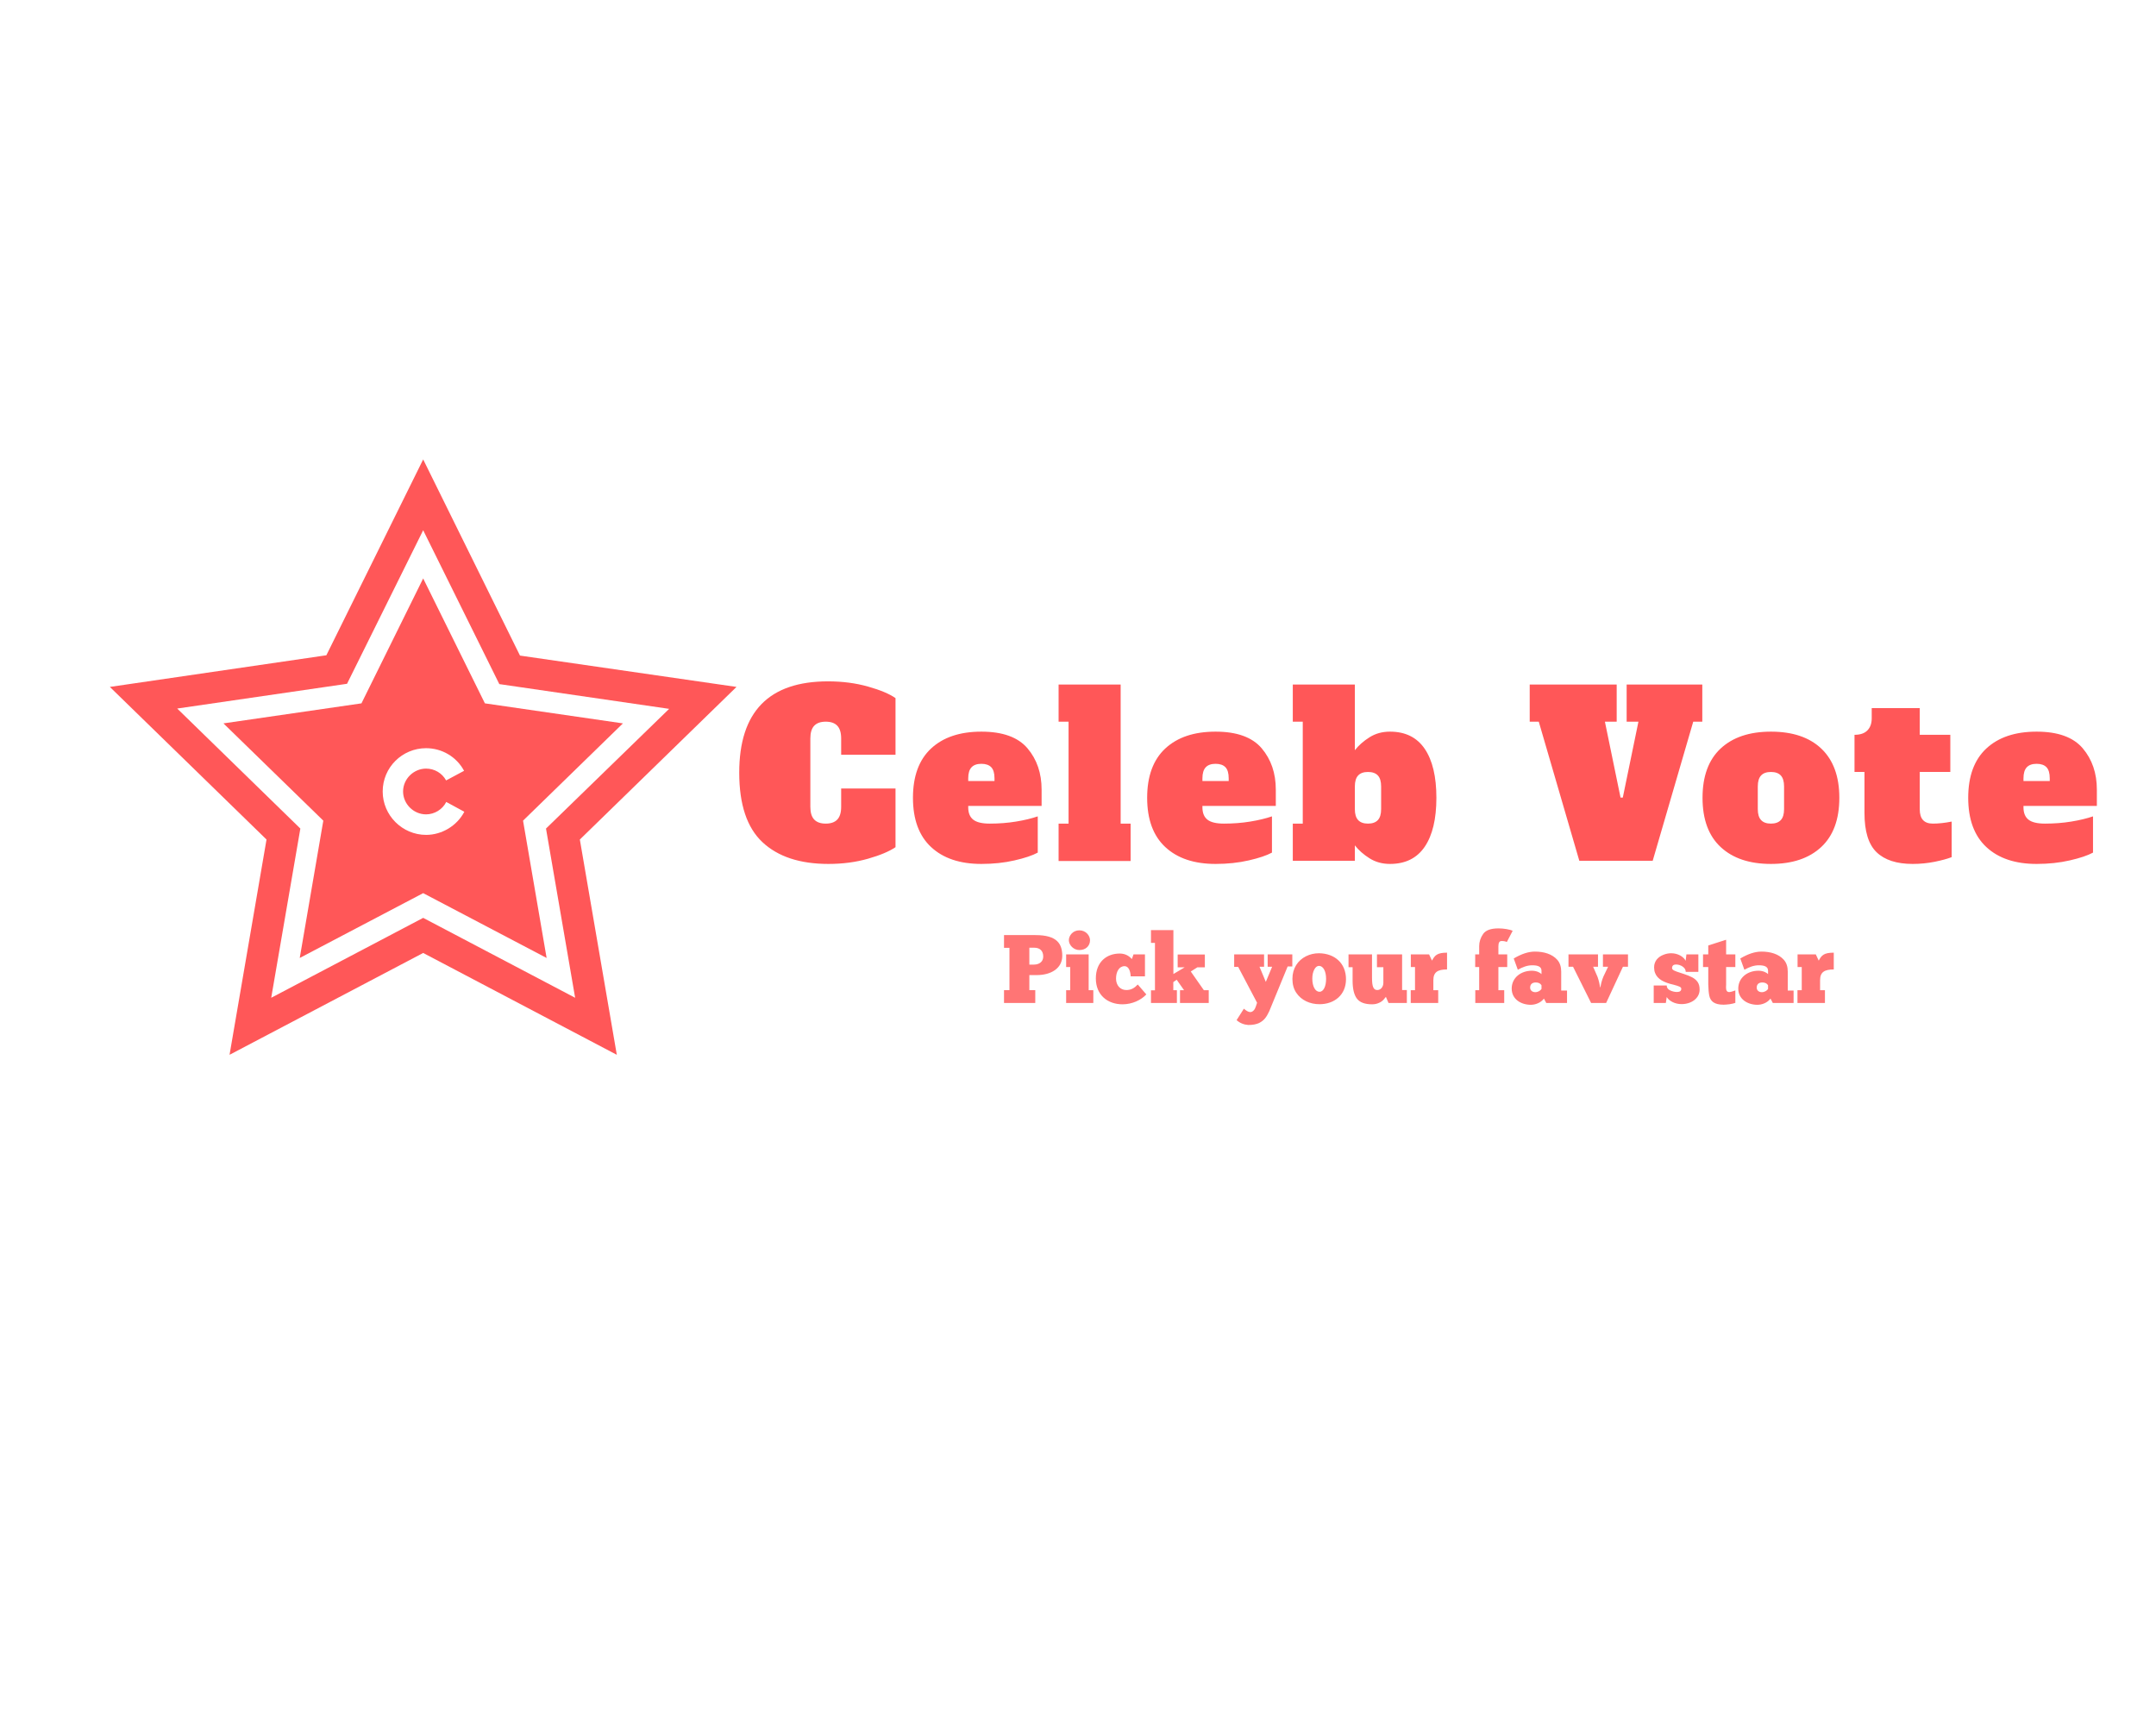 <?xml version="1.0" encoding="UTF-8" standalone="no" ?>
<!DOCTYPE svg PUBLIC "-//W3C//DTD SVG 1.1//EN" "http://www.w3.org/Graphics/SVG/1.1/DTD/svg11.dtd">
<svg xmlns="http://www.w3.org/2000/svg" xmlns:xlink="http://www.w3.org/1999/xlink" version="1.1" width="1280" height="1024" viewBox="0 0 1280 1024" xml:space="preserve">
<desc>Created with Fabric.js 5.3.0</desc>
<defs>
</defs>
<g transform="matrix(1 0 0 1 640 512)" id="background-logo"  >
<rect style="stroke: none; stroke-width: 0; stroke-dasharray: none; stroke-linecap: butt; stroke-dashoffset: 0; stroke-linejoin: miter; stroke-miterlimit: 4; fill: rgb(255,255,255); fill-rule: nonzero; opacity: 1;"  paint-order="stroke"  x="-640" y="-512" rx="0" ry="0" width="1280" height="1024" />
</g>
<g transform="matrix(1.346 0 0 1.346 251.237 449.44)" id="logo-logo"  >
<g style=""  paint-order="stroke"   >
		<g transform="matrix(1.382 0 0 1.382 0 0)"  >
<g style=""  paint-order="stroke"   >
		<g transform="matrix(1 0 0 1 0 0)"  >
<path style="stroke: none; stroke-width: 1; stroke-dasharray: none; stroke-linecap: butt; stroke-dashoffset: 0; stroke-linejoin: miter; stroke-miterlimit: 4; fill: rgb(255,87,88); fill-rule: nonzero; opacity: 1;"  paint-order="stroke"  transform=" translate(-100, -95)" d="M 200 72.6 L 130.9 62.6 L 100 0 L 69.1 62.5 L 0 72.6 L 50 121.3 L 38.2 190 L 100 157.5 L 161.8 190 L 150 121.3 L 200 72.6 z M 100 146.3 L 51.5 171.8 L 60.8 117.8 L 21.5 79.5 L 75.7 71.6 L 100 22.6 L 124.3 71.7 L 178.5 79.6 L 139.2 117.8 L 148.5 171.8 L 100 146.3 z" stroke-linecap="round" />
</g>
</g>
</g>
		<g transform="matrix(0.881 0 0 0.881 0 4.886)"  >
<g style=""  paint-order="stroke"   >
		<g transform="matrix(1 0 0 1 0 0)"  >
<polygon style="stroke: none; stroke-width: 1; stroke-dasharray: none; stroke-linecap: butt; stroke-dashoffset: 0; stroke-linejoin: miter; stroke-miterlimit: 4; fill: rgb(255,87,88); fill-rule: nonzero; opacity: 1;"  paint-order="stroke"  points="100,-22.43 30.9,-32.46 0,-95 -30.9,-32.46 -100,-22.43 -50,26.26 -61.8,95 0,62.55 61.8,95 50,26.26 100,-22.43 " />
</g>
</g>
</g>
</g>
</g>
<g transform="matrix(1.921 0 0 1.921 841.883 458.659)" id="text-logo"  >
<g style=""  paint-order="stroke"   >
		<g transform="matrix(1 0 0 1 0 0)" id="text-logo-path-0"  >
<path style="stroke: none; stroke-width: 0; stroke-dasharray: none; stroke-linecap: butt; stroke-dashoffset: 0; stroke-linejoin: miter; stroke-miterlimit: 4; fill: rgb(255,87,88); fill-rule: nonzero; opacity: 1;"  paint-order="stroke"  transform=" translate(-210.77, 27.23)" d="M 28.56 0.98 Q 15.33 0.98 8.16 -5.74 Q 0.98 -12.46 0.98 -27.23 L 0.98 -27.23 Q 0.98 -55.44 28.42 -55.44 L 28.42 -55.44 Q 35.07 -55.44 40.78 -53.83 Q 46.48 -52.22 49.28 -50.26 L 49.28 -50.26 L 49.28 -32.76 L 32.48 -32.76 L 32.48 -37.8 Q 32.48 -40.46 31.29 -41.72 Q 30.1 -42.98 27.72 -42.98 L 27.72 -42.98 Q 25.34 -42.98 24.15 -41.72 Q 22.96 -40.46 22.96 -37.8 L 22.96 -37.8 L 22.96 -16.66 Q 22.96 -14 24.15 -12.74 Q 25.34 -11.48 27.72 -11.48 L 27.72 -11.48 Q 30.1 -11.48 31.29 -12.74 Q 32.48 -14 32.48 -16.66 L 32.48 -16.66 L 32.48 -22.33 L 49.28 -22.33 L 49.28 -4.2 Q 46.41 -2.24 40.78 -0.63 Q 35.14 0.98 28.56 0.98 L 28.56 0.98 Z M 75.81 0.98 Q 65.87 0.98 60.27 -4.24 Q 54.67 -9.45 54.67 -19.46 L 54.67 -19.46 Q 54.67 -29.47 60.27 -34.69 Q 65.87 -39.9 75.81 -39.9 L 75.81 -39.9 Q 85.68 -39.9 90.06 -34.76 Q 94.43 -29.61 94.43 -21.98 L 94.43 -21.98 L 94.43 -16.94 L 71.75 -16.94 L 71.75 -16.52 Q 71.75 -13.93 73.29 -12.71 Q 74.83 -11.48 78.4 -11.48 L 78.4 -11.48 Q 82.67 -11.48 86.52 -12.11 Q 90.37 -12.74 93.24 -13.72 L 93.24 -13.72 L 93.24 -2.52 Q 90.79 -1.19 86.06 -0.11 Q 81.34 0.98 75.81 0.98 L 75.81 0.98 Z M 71.75 -24.64 L 79.87 -24.64 L 79.87 -25.48 Q 79.87 -27.86 78.86 -28.91 Q 77.84 -29.96 75.81 -29.96 L 75.81 -29.96 Q 73.78 -29.96 72.77 -28.88 Q 71.75 -27.79 71.75 -25.48 L 71.75 -25.48 L 71.75 -24.64 Z M 121.94 0.07 L 99.68 0.07 L 99.68 -11.48 L 102.76 -11.48 L 102.76 -42.98 L 99.68 -42.98 L 99.68 -54.46 L 118.86 -54.46 L 118.86 -11.48 L 121.94 -11.48 L 121.94 0.07 Z M 148.19 0.98 Q 138.25 0.98 132.65 -4.24 Q 127.05 -9.45 127.05 -19.46 L 127.05 -19.46 Q 127.05 -29.47 132.65 -34.69 Q 138.25 -39.9 148.19 -39.9 L 148.19 -39.9 Q 158.06 -39.9 162.44 -34.76 Q 166.81 -29.61 166.81 -21.98 L 166.81 -21.98 L 166.81 -16.94 L 144.13 -16.94 L 144.13 -16.52 Q 144.13 -13.93 145.67 -12.71 Q 147.21 -11.48 150.78 -11.48 L 150.78 -11.48 Q 155.05 -11.48 158.9 -12.11 Q 162.75 -12.74 165.62 -13.72 L 165.62 -13.72 L 165.62 -2.52 Q 163.17 -1.19 158.45 -0.11 Q 153.72 0.98 148.19 0.98 L 148.19 0.98 Z M 144.13 -24.64 L 152.25 -24.64 L 152.25 -25.48 Q 152.25 -27.86 151.24 -28.91 Q 150.22 -29.96 148.19 -29.96 L 148.19 -29.96 Q 146.16 -29.96 145.15 -28.88 Q 144.13 -27.79 144.13 -25.48 L 144.13 -25.48 L 144.13 -24.64 Z M 202.09 0.98 Q 198.52 0.98 195.76 -0.77 Q 192.99 -2.52 191.24 -4.76 L 191.24 -4.76 L 191.24 0 L 172.06 0 L 172.06 -11.48 L 175.14 -11.48 L 175.14 -42.98 L 172.06 -42.98 L 172.06 -54.46 L 191.24 -54.46 L 191.24 -34.16 Q 192.99 -36.4 195.76 -38.15 Q 198.52 -39.9 202.09 -39.9 L 202.09 -39.9 Q 209.23 -39.9 212.84 -34.58 Q 216.44 -29.26 216.44 -19.46 L 216.44 -19.46 Q 216.44 -9.66 212.84 -4.34 Q 209.23 0.98 202.09 0.98 L 202.09 0.98 Z M 195.3 -11.48 Q 197.33 -11.48 198.35 -12.57 Q 199.36 -13.65 199.36 -15.96 L 199.36 -15.96 L 199.36 -22.96 Q 199.36 -25.27 198.35 -26.36 Q 197.33 -27.44 195.3 -27.44 L 195.3 -27.44 Q 193.27 -27.44 192.26 -26.36 Q 191.24 -25.27 191.24 -22.96 L 191.24 -22.96 L 191.24 -15.96 Q 191.24 -13.65 192.26 -12.57 Q 193.27 -11.48 195.3 -11.48 L 195.3 -11.48 Z M 275.24 -42.98 L 275.24 -54.46 L 298.62 -54.46 L 298.62 -42.98 L 295.82 -42.98 L 283.29 0 L 260.61 0 L 248.08 -42.98 L 245.28 -42.98 L 245.28 -54.46 L 272.16 -54.46 L 272.16 -42.98 L 268.52 -42.98 L 273.35 -19.53 L 274.05 -19.53 L 278.88 -42.98 L 275.24 -42.98 Z M 319.83 0.98 Q 309.89 0.98 304.29 -4.24 Q 298.69 -9.45 298.69 -19.46 L 298.69 -19.46 Q 298.69 -29.47 304.29 -34.69 Q 309.89 -39.9 319.83 -39.9 L 319.83 -39.9 Q 329.91 -39.9 335.44 -34.62 Q 340.97 -29.33 340.97 -19.46 L 340.97 -19.46 Q 340.97 -9.45 335.37 -4.24 Q 329.77 0.98 319.83 0.98 L 319.83 0.98 Z M 319.83 -11.48 Q 321.86 -11.48 322.88 -12.57 Q 323.89 -13.65 323.89 -15.96 L 323.89 -15.96 L 323.89 -22.96 Q 323.89 -25.27 322.88 -26.36 Q 321.86 -27.44 319.83 -27.44 L 319.83 -27.44 Q 317.8 -27.44 316.79 -26.36 Q 315.77 -25.27 315.77 -22.96 L 315.77 -22.96 L 315.77 -15.96 Q 315.77 -13.65 316.79 -12.57 Q 317.8 -11.48 319.83 -11.48 L 319.83 -11.48 Z M 363.65 0.98 Q 356.23 0.98 352.49 -2.63 Q 348.74 -6.23 348.74 -14.77 L 348.74 -14.77 L 348.74 -27.44 L 345.66 -27.44 L 345.66 -38.92 Q 348.32 -38.92 349.65 -40.29 Q 350.98 -41.65 350.98 -44.03 L 350.98 -44.03 L 350.98 -47.18 L 365.82 -47.18 L 365.82 -38.92 L 375.27 -38.92 L 375.27 -27.44 L 365.82 -27.44 L 365.82 -15.96 Q 365.82 -13.65 366.84 -12.57 Q 367.85 -11.48 369.88 -11.48 L 369.88 -11.48 Q 372.54 -11.48 375.69 -12.11 L 375.69 -12.11 L 375.69 -1.12 Q 373.73 -0.35 370.41 0.32 Q 367.08 0.98 363.65 0.98 L 363.65 0.98 Z M 401.94 0.98 Q 392 0.98 386.4 -4.24 Q 380.8 -9.45 380.8 -19.46 L 380.8 -19.46 Q 380.8 -29.47 386.4 -34.69 Q 392 -39.9 401.94 -39.9 L 401.94 -39.9 Q 411.81 -39.9 416.19 -34.76 Q 420.56 -29.61 420.56 -21.98 L 420.56 -21.98 L 420.56 -16.94 L 397.88 -16.94 L 397.88 -16.52 Q 397.88 -13.93 399.42 -12.71 Q 400.96 -11.48 404.53 -11.48 L 404.53 -11.48 Q 408.8 -11.48 412.65 -12.11 Q 416.5 -12.74 419.37 -13.72 L 419.37 -13.72 L 419.37 -2.52 Q 416.92 -1.19 412.19 -0.11 Q 407.47 0.98 401.94 0.98 L 401.94 0.98 Z M 397.88 -24.64 L 406 -24.64 L 406 -25.48 Q 406 -27.86 404.99 -28.91 Q 403.97 -29.96 401.94 -29.96 L 401.94 -29.96 Q 399.91 -29.96 398.89 -28.88 Q 397.88 -27.79 397.88 -25.48 L 397.88 -25.48 L 397.88 -24.64 Z" stroke-linecap="round" />
</g>
</g>
</g>
<g transform="matrix(1.921 0 0 1.921 842.387 579.786)" id="tagline-b0ca5a7d-60b0-4431-b96b-36f061bcd5f0-logo"  >
<g style=""  paint-order="stroke"   >
		<g transform="matrix(1 0 0 1 0 0)" id="tagline-b0ca5a7d-60b0-4431-b96b-36f061bcd5f0-logo-path-0"  >
<path style="stroke: rgb(255,255,255); stroke-width: 0; stroke-dasharray: none; stroke-linecap: butt; stroke-dashoffset: 0; stroke-linejoin: miter; stroke-miterlimit: 4; fill: rgb(255,117,117); fill-rule: nonzero; opacity: 1;"  paint-order="stroke"  transform=" translate(-128.97, 8.115)" d="M 10.47 -20.97 L 0.75 -20.97 L 0.75 -17.04 L 2.43 -17.04 L 2.43 -3.96 L 0.75 -3.96 L 0.75 0 L 10.41 0 L 10.41 -3.96 L 8.58 -3.96 L 8.58 -8.61 L 10.86 -8.61 C 15.27 -8.61 18.75 -10.68 18.75 -14.55 C 18.75 -18.24 17.19 -20.97 10.47 -20.97 Z M 8.58 -11.85 L 8.58 -17.07 L 10.08 -17.07 C 11.85 -17.07 12.87 -16.11 12.87 -14.34 C 12.87 -12.78 11.7 -11.85 9.93 -11.85 Z M 20.79 -19.38 C 20.79 -17.94 22.2 -16.35 24.03 -16.35 C 26.07 -16.35 27.33 -17.67 27.33 -19.38 C 27.33 -20.82 26.04 -22.44 24.03 -22.44 C 22.02 -22.44 20.79 -20.82 20.79 -19.38 Z M 19.95 0 L 28.35 0 L 28.35 -3.93 L 26.91 -3.93 L 26.91 -15 L 19.95 -15 L 19.95 -11.1 L 21.21 -11.1 L 21.21 -3.93 L 19.95 -3.93 Z M 39.9 -8.22 L 44.31 -8.22 L 44.31 -15 L 40.77 -15 L 40.26 -13.56 C 39.51 -14.43 38.31 -15.27 36.51 -15.27 C 32.55 -15.27 29.13 -12.75 29.13 -7.59 C 29.13 -2.4 32.82 0.42 37.38 0.42 C 40.41 0.42 43.17 -0.93 44.73 -2.64 L 42.09 -5.7 C 41.04 -4.59 40.02 -3.99 38.55 -3.99 C 36.63 -3.99 35.37 -5.49 35.37 -7.53 C 35.37 -9.66 36.33 -11.37 38.01 -11.37 C 39.24 -11.37 39.81 -9.93 39.9 -8.22 Z M 46.17 0 L 54.18 0 L 54.18 -3.93 L 53.07 -3.93 L 53.07 -6.45 L 54.12 -7.17 L 56.4 -3.93 L 55.14 -3.93 L 55.14 0 L 64.02 0 L 64.02 -3.93 L 62.52 -3.93 L 58.47 -9.72 L 60.51 -11.01 L 62.82 -11.01 L 62.82 -14.97 L 54.42 -14.97 L 54.42 -11.01 L 56.58 -11.01 L 53.1 -8.94 L 53.1 -22.5 L 46.17 -22.5 L 46.17 -18.57 L 47.4 -18.57 L 47.4 -3.9 L 46.17 -3.9 Z M 83.61 -11.19 L 81.66 -6.51 L 79.71 -11.19 L 81.12 -11.19 L 81.12 -15 L 71.88 -15 L 71.88 -11.16 L 73.11 -11.16 L 78.96 -0.06 L 78.54 1.2 C 78.27 2.07 77.61 2.82 76.86 2.82 C 76.32 2.82 75.66 2.46 74.88 1.77 L 72.63 5.31 C 73.68 6.24 74.91 6.72 76.26 6.81 C 77.61 6.81 78.69 6.6 79.56 6.21 C 81.24 5.37 81.9 4.26 82.71 2.58 L 88.41 -11.28 L 89.85 -11.28 L 89.85 -15 L 82.23 -15 L 82.23 -11.19 Z M 98.25 0.39 C 102.84 0.39 106.44 -2.49 106.44 -7.32 C 106.44 -12.33 102.9 -15.3 98.1 -15.36 C 96.69 -15.36 95.34 -15.06 94.08 -14.43 C 91.56 -13.17 89.88 -10.71 89.88 -7.44 C 89.88 -5.79 90.27 -4.35 91.05 -3.18 C 92.61 -0.81 95.34 0.39 98.25 0.39 Z M 96.03 -7.53 C 96.03 -8.64 96.24 -9.57 96.63 -10.32 C 97.02 -11.07 97.53 -11.46 98.1 -11.46 C 99.45 -11.43 100.29 -9.75 100.29 -7.44 C 100.29 -5.13 99.48 -3.45 98.25 -3.45 C 96.96 -3.45 96.03 -5.1 96.03 -7.53 Z M 107.22 -15 L 107.22 -11.04 L 108.48 -11.04 L 108.48 -6.9 C 108.48 -4.35 108.93 -2.49 109.83 -1.32 C 110.73 -0.15 112.29 0.42 114.51 0.42 C 115.29 0.42 116.01 0.27 116.64 -0.03 C 117.27 -0.3 117.75 -0.66 118.14 -1.11 C 118.5 -1.56 118.71 -1.8 118.77 -1.89 L 119.58 0 L 125.25 0 L 125.25 -3.99 L 123.78 -3.99 L 123.78 -15 L 116.01 -15 L 116.01 -11.04 L 117.99 -11.04 L 117.99 -6.27 C 117.99 -4.95 117.18 -3.99 116.1 -3.99 C 114.9 -3.99 114.48 -5.13 114.48 -7.77 L 114.48 -15 Z M 134.94 0 L 134.94 -3.93 L 133.44 -3.93 L 133.44 -7.02 C 133.44 -9.54 134.79 -10.35 137.67 -10.35 L 137.67 -15.54 C 134.64 -15.54 133.89 -14.73 133.02 -13.08 L 132.12 -15 L 126.48 -15 L 126.48 -11.1 L 127.77 -11.1 L 127.77 -3.93 L 126.45 -3.93 L 126.45 0 Z M 156.15 -18.84 L 157.95 -22.29 C 157.56 -22.5 156.9 -22.68 156.03 -22.83 C 155.16 -22.98 154.32 -23.04 153.54 -23.04 C 151.2 -23.04 149.64 -22.47 148.83 -21.33 C 148.02 -20.16 147.6 -18.9 147.6 -17.55 L 147.6 -15 L 146.37 -15 L 146.37 -11.1 L 147.6 -11.1 L 147.6 -3.93 L 146.4 -3.93 L 146.4 0 L 155.34 0 L 155.34 -3.93 L 153.54 -3.93 L 153.54 -11.1 L 156.27 -11.1 L 156.27 -15 L 153.54 -15 L 153.54 -17.55 C 153.54 -18.6 153.87 -19.14 154.5 -19.14 C 155.16 -19.14 155.7 -19.05 156.15 -18.84 Z M 158.28 -13.74 L 159.54 -10.26 C 161.01 -11.07 162.42 -11.64 164.01 -11.64 C 165.81 -11.64 166.86 -11.19 166.86 -9.96 L 166.86 -8.91 C 166.53 -9.3 165.42 -9.96 163.89 -9.96 C 160.47 -9.96 157.65 -7.77 157.65 -4.44 C 157.65 -1.11 160.59 0.57 163.56 0.57 C 164.91 0.57 166.62 0 167.61 -1.35 L 168.33 0 L 174.75 0 L 174.75 -3.84 L 172.95 -3.84 L 172.95 -9.69 C 172.95 -11.19 172.56 -12.39 171.75 -13.32 C 170.13 -15.15 167.55 -15.87 164.82 -15.87 C 162.81 -15.87 160.65 -15.15 158.28 -13.74 Z M 163.35 -4.74 C 163.35 -5.7 163.92 -6.33 165.09 -6.33 C 165.93 -6.33 166.53 -6.03 166.86 -5.46 L 166.86 -4.32 C 166.53 -3.81 165.78 -3.33 164.94 -3.33 C 164.01 -3.33 163.35 -3.9 163.35 -4.74 Z M 185.1 -4.86 L 184.98 -4.86 C 184.89 -5.49 184.59 -6.9 184.2 -8.01 L 182.82 -11.19 L 184.32 -11.19 L 184.32 -15 L 175.2 -15 L 175.2 -11.19 L 176.61 -11.19 L 182.19 0 L 186.84 0 L 192.03 -11.19 L 193.59 -11.19 L 193.59 -15 L 185.85 -15 L 185.85 -11.19 L 187.44 -11.19 L 186 -8.16 C 185.52 -7.05 185.13 -5.55 185.1 -4.86 Z M 201.54 0 L 205.29 0 L 205.56 -1.83 C 206.31 -0.6 208.11 0.36 210.15 0.36 C 213.12 0.36 215.73 -1.38 215.73 -4.14 C 215.73 -5.13 215.52 -5.91 215.07 -6.54 C 214.17 -7.74 212.97 -8.22 210.9 -8.94 L 209.82 -9.3 C 207.99 -9.87 207.21 -10.17 207.21 -10.8 C 207.21 -11.52 207.69 -11.88 208.38 -11.88 C 209.16 -11.88 209.88 -11.67 210.51 -11.22 C 211.14 -10.77 211.44 -10.23 211.44 -9.6 L 215.34 -9.6 L 215.34 -15 L 211.65 -15 L 211.41 -13.02 C 210.78 -14.34 208.95 -15.36 206.94 -15.36 C 206.16 -15.36 205.35 -15.21 204.54 -14.88 C 202.89 -14.25 201.66 -12.93 201.66 -11.01 C 201.66 -8.46 203.25 -7.05 205.65 -6.21 C 206.22 -6 206.88 -5.82 207.66 -5.64 C 209.37 -5.19 210.06 -4.92 210.06 -4.41 C 210.06 -3.72 209.61 -3.39 208.74 -3.39 C 208.05 -3.39 207.36 -3.54 206.64 -3.87 C 205.92 -4.2 205.56 -4.71 205.56 -5.4 L 201.54 -5.4 Z M 216.78 -15 L 216.78 -11.1 L 218.4 -11.1 L 218.4 -5.76 C 218.43 -4.2 218.55 -3 218.73 -2.19 C 219.09 -0.51 220.29 0.54 223.14 0.54 C 223.59 0.54 224.19 0.48 225 0.39 C 225.78 0.27 226.38 0.12 226.77 -0.03 L 226.77 -3.87 C 226.17 -3.63 225.24 -3.36 224.88 -3.36 C 224.16 -3.36 223.89 -3.9 223.89 -4.77 L 223.92 -5.76 L 223.92 -11.1 L 226.77 -11.1 L 226.77 -15 L 223.92 -15 L 223.92 -19.53 L 218.4 -17.76 L 218.4 -15 Z M 228.3 -13.74 L 229.56 -10.26 C 231.03 -11.07 232.44 -11.64 234.03 -11.64 C 235.83 -11.64 236.88 -11.19 236.88 -9.96 L 236.88 -8.91 C 236.55 -9.3 235.44 -9.96 233.91 -9.96 C 230.49 -9.96 227.67 -7.77 227.67 -4.44 C 227.67 -1.11 230.61 0.57 233.58 0.57 C 234.93 0.57 236.64 0 237.63 -1.35 L 238.35 0 L 244.77 0 L 244.77 -3.84 L 242.97 -3.84 L 242.97 -9.69 C 242.97 -11.19 242.58 -12.39 241.77 -13.32 C 240.15 -15.15 237.57 -15.87 234.84 -15.87 C 232.83 -15.87 230.67 -15.15 228.3 -13.74 Z M 233.37 -4.74 C 233.37 -5.7 233.94 -6.33 235.11 -6.33 C 235.95 -6.33 236.55 -6.03 236.88 -5.46 L 236.88 -4.32 C 236.55 -3.81 235.8 -3.33 234.96 -3.33 C 234.03 -3.33 233.37 -3.9 233.37 -4.74 Z M 254.46 0 L 254.46 -3.93 L 252.96 -3.93 L 252.96 -7.02 C 252.96 -9.54 254.31 -10.35 257.19 -10.35 L 257.19 -15.54 C 254.16 -15.54 253.41 -14.73 252.54 -13.08 L 251.64 -15 L 246 -15 L 246 -11.1 L 247.29 -11.1 L 247.29 -3.93 L 245.97 -3.93 L 245.97 0 Z" stroke-linecap="round" />
</g>
</g>
</g>
<g transform="matrix(1.921 0 0 1.921 251.438 469.874)" id="tagline-1742c9e9-3d29-4e9d-80ce-4a74239890fb-logo"  >
<g style=""  paint-order="stroke"   >
		<g transform="matrix(1 0 0 1 0 0)" id="tagline-1742c9e9-3d29-4e9d-80ce-4a74239890fb-logo-path-0"  >
<path style="stroke: none; stroke-width: 0; stroke-dasharray: none; stroke-linecap: butt; stroke-dashoffset: 0; stroke-linejoin: miter; stroke-miterlimit: 4; fill: rgb(255,255,255); fill-rule: nonzero; opacity: 1;"  paint-order="stroke"  transform=" translate(-13.835, 12.865)" d="M 1.22 -12.88 C 1.22 -5.47 7.3 0.53 14.63 0.53 C 19.53 0.53 24.17 -2.28 26.45 -6.61 L 20.86 -9.65 C 19.72 -7.33 17.21 -5.81 14.63 -5.81 C 10.75 -5.81 7.52 -9.04 7.52 -12.88 C 7.52 -16.76 10.79 -19.95 14.63 -19.95 C 17.21 -19.95 19.57 -18.58 20.82 -16.3 L 26.37 -19.27 C 24.05 -23.6 19.53 -26.26 14.63 -26.26 C 7.26 -26.26 1.22 -20.33 1.22 -12.88 Z" stroke-linecap="round" />
</g>
</g>
</g>
</svg>